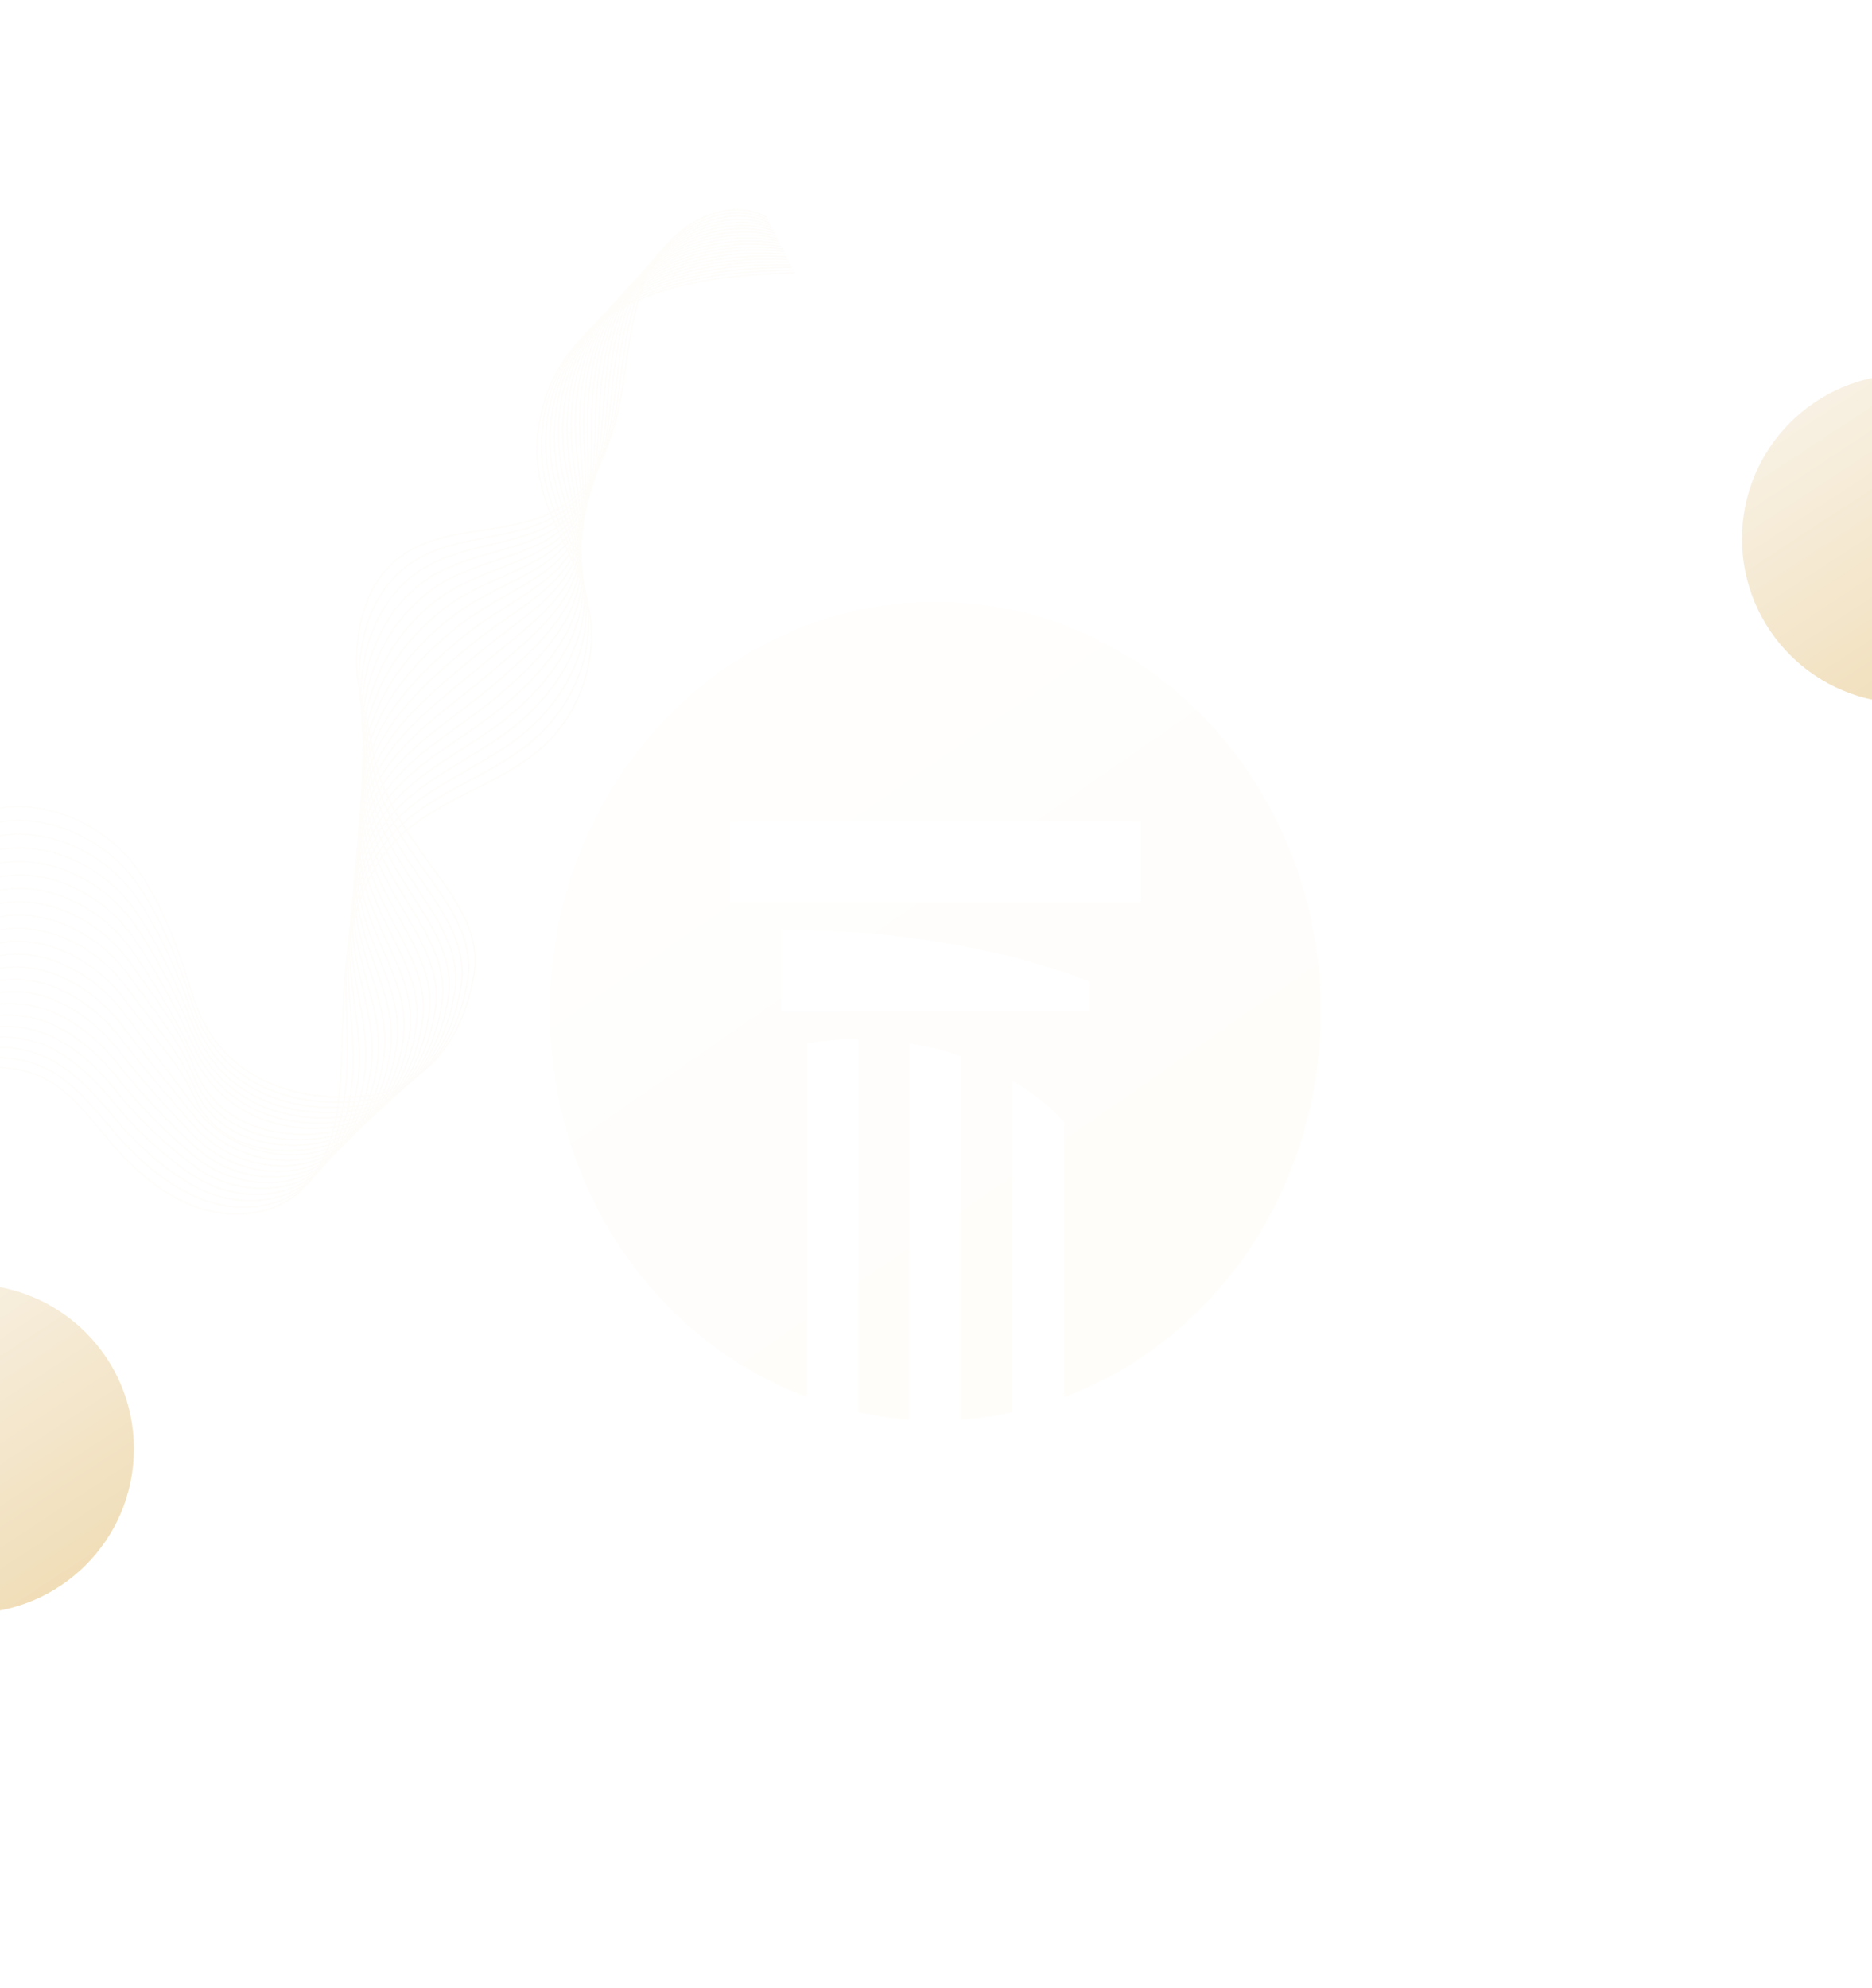 <svg width="1440" height="1529" viewBox="0 0 1440 1529" fill="none" xmlns="http://www.w3.org/2000/svg">
<path opacity="0.04" d="M719.685 463C555.598 463 423 604.171 423 777.91C423 915.055 505.211 1031.68 620.79 1074.72V802.424C633.68 800.429 646.571 799.217 660.2 799.217V1086.37C673.057 1089.19 686.35 1091.22 699.61 1092V802.424C713.239 804.847 726.868 808.054 739.021 812.508V1092C752.65 1091.22 765.91 1089.19 778.8 1086.37V831.392C783.701 834.207 789.039 837.414 793.57 841.049C802.668 847.498 810.993 854.731 818.58 862.784V1074.72C876.184 1053.41 925.43 1013.18 960.678 961.696C995.523 909.817 1016 846.678 1016 777.91C1016 604.171 883.368 463 719.685 463ZM838.285 778.302H601.085V715.163C692.024 715.163 775.007 730.449 838.285 754.999V778.302ZM877.695 694.247H561.305V631.501H877.695V694.247Z" fill="url(#paint0_linear_41260_10441)"/>
<g opacity="0.05">
<path d="M589.658 167.087C559.48 150.864 520.552 171.763 503.38 201.412C486.208 231.06 484.087 266.663 478.467 300.461C472.847 334.259 461.348 370.278 432.827 389.265C396.366 413.54 343.926 402.081 308.52 427.87C280.924 447.971 272.546 484.824 274.701 517.226C275.92 535.547 282.977 553.46 285.704 571.578C298.074 653.742 374.913 688.775 364.468 750.447C353.157 817.224 309.978 839.084 284.532 842.641C251.939 847.199 172.747 845.156 148.144 765.317C138.149 732.883 126.741 700.263 107.984 671.978C79.903 629.63 20.682 606.863 -24.851 629.415C-56.058 644.871 -78.347 678.559 -112.754 683.934C-135.88 687.547 -159.643 676.605 -175.685 659.561C-191.728 642.517 -200.945 620.094 -206.669 597.399" stroke="url(#paint1_linear_41260_10441)" stroke-miterlimit="10"/>
<path d="M590.69 169.118C559.131 153.757 518.88 173.945 500.662 204.272C482.88 233.873 480.477 269.966 475.533 304.031C470.648 337.693 460.556 373.256 433.741 392.81C399.452 417.772 348.891 408.914 313.791 434.774C285.924 455.409 275.821 490.957 276.111 523.388C276.278 542.019 282.206 560.77 284.782 579.636C295.707 659.615 369.652 694.536 359.527 754.904C348.612 819.827 307.12 842.129 281.833 846.274C249.788 851.524 173.578 849.323 148.22 773.064C137.766 741.625 125.606 709.75 106.894 681.821C79.417 640.634 22.468 618.259 -22.026 638.955C-52.81 653.273 -75.509 685.282 -109.526 690.728C-132.8 694.495 -156.528 684.5 -173.179 668.586C-189.985 652.524 -200.574 631.013 -207.496 608.652" stroke="url(#paint2_linear_41260_10441)" stroke-miterlimit="10"/>
<path d="M591.723 171.149C558.782 156.649 517.219 176.131 497.944 207.132C479.568 236.691 476.859 273.266 472.599 307.601C468.44 341.124 459.765 376.234 434.656 396.354C402.539 422.005 353.797 415.668 319.064 441.678C290.876 462.784 279.062 497.116 277.523 529.55C276.623 548.506 281.442 568.075 283.863 587.694C293.455 665.459 364.393 700.297 354.589 759.36C344.07 822.428 304.269 845.167 279.136 849.903C247.641 855.839 174.365 853.476 148.299 780.808C137.373 750.349 124.474 719.234 105.806 691.66C78.934 651.635 24.237 629.643 -19.198 648.49C-49.573 661.67 -72.668 692 -106.295 697.518C-129.717 701.442 -153.43 692.392 -170.67 677.607C-188.256 662.524 -200.198 641.928 -208.318 619.903" stroke="url(#paint3_linear_41260_10441)" stroke-miterlimit="10"/>
<path d="M592.756 173.18C558.434 159.542 515.568 178.319 495.227 209.994C476.267 239.516 473.236 276.562 469.666 311.173C466.223 344.553 458.976 379.215 435.571 399.901C405.625 426.239 358.74 422.473 324.335 448.583C295.856 470.197 282.267 503.294 278.934 535.713C276.95 555.009 280.685 575.376 282.941 595.754C291.305 671.282 359.132 706.061 349.65 763.819C339.525 825.033 301.418 848.201 276.438 853.538C245.495 860.146 175.097 857.621 148.375 788.557C136.965 759.065 123.262 728.777 104.716 701.505C78.338 662.717 25.985 641.021 -16.372 658.031C-46.35 670.071 -69.84 698.645 -103.065 704.314C-126.642 708.336 -150.354 700.293 -168.162 686.633C-186.549 672.529 -199.824 652.848 -209.142 631.158" stroke="url(#paint4_linear_41260_10441)" stroke-miterlimit="10"/>
<path d="M593.787 175.211C558.085 162.434 513.925 180.513 492.507 212.854C472.976 242.346 469.603 279.855 466.73 314.745C463.994 347.977 458.182 382.194 436.483 403.447C408.708 430.473 363.682 429.282 329.605 455.488C300.835 477.613 285.431 509.485 280.343 541.876C277.257 561.521 279.933 582.671 282.018 603.814C289.244 677.088 353.87 711.824 344.708 768.279C334.979 827.638 298.567 851.228 273.737 857.17C243.349 864.443 175.768 861.756 148.449 796.305C136.537 767.765 122.102 738.28 103.624 711.348C77.822 673.743 27.709 652.385 -13.548 667.573C-43.147 678.469 -67.008 705.35 -99.838 711.109C-123.567 715.272 -147.301 708.199 -165.656 695.66C-184.864 682.539 -199.454 663.769 -209.97 642.415" stroke="url(#paint5_linear_41260_10441)" stroke-miterlimit="10"/>
<path d="M594.819 177.243C557.736 165.327 512.295 182.712 489.789 215.715C469.697 245.181 465.963 283.145 463.796 318.316C461.758 351.398 457.435 385.214 437.397 406.993C411.85 434.759 368.629 436.096 334.875 462.393C305.817 485.032 288.56 515.684 281.752 548.039C277.544 568.037 279.191 589.962 281.096 611.874C287.268 682.878 348.608 717.587 339.768 772.737C330.433 830.241 295.719 854.248 271.038 860.803C241.204 868.728 176.376 865.885 148.525 804.053C136.093 776.453 120.946 747.783 102.532 721.192C77.308 684.768 29.412 663.731 -10.724 677.112C-39.958 686.858 -64.173 712.055 -96.611 717.904C-120.489 722.209 -144.264 716.113 -163.151 704.685C-183.197 692.553 -199.082 674.687 -210.796 653.669" stroke="url(#paint6_linear_41260_10441)" stroke-miterlimit="10"/>
<path d="M595.852 179.273C557.387 168.219 510.672 184.913 487.071 218.575C466.427 248.02 462.314 286.431 460.862 321.887C459.514 354.817 456.653 388.196 438.312 410.538C414.949 438.996 373.58 442.913 340.148 469.297C310.804 492.455 291.657 521.885 283.165 554.201C277.815 574.556 278.462 597.25 280.176 619.933C285.369 688.653 343.35 723.349 334.829 777.193C325.891 832.843 292.872 857.256 268.34 864.434C239.06 873 176.915 870.009 148.602 811.798C135.63 785.125 119.794 757.283 101.442 731.033C76.801 695.788 31.096 675.057 -7.897 686.649C-36.784 695.238 -61.336 718.762 -93.381 724.695C-117.409 729.145 -141.242 724.038 -160.642 713.707C-181.544 702.577 -198.707 685.605 -211.62 664.921" stroke="url(#paint7_linear_41260_10441)" stroke-miterlimit="10"/>
<path d="M596.884 181.305C557.039 171.112 509.058 187.123 484.353 221.437C463.165 250.867 458.657 289.717 457.929 325.459C457.261 358.235 455.872 391.178 439.226 414.085C418.046 443.233 378.534 449.737 345.419 476.202C315.79 499.881 294.721 528.083 284.574 560.364C278.065 581.074 277.741 604.535 279.254 627.993C283.538 694.421 338.088 729.113 329.889 781.652C321.346 835.447 290.023 860.26 265.641 868.066C236.916 877.263 169.815 877.485 148.678 819.545C138.707 792.211 118.643 766.783 100.352 740.876C76.297 706.806 32.755 686.361 -5.071 696.189C-33.627 703.609 -58.499 725.474 -90.152 731.49C-114.33 736.084 -138.235 731.979 -158.136 722.732C-179.908 712.616 -198.335 696.524 -212.445 676.176" stroke="url(#paint8_linear_41260_10441)" stroke-miterlimit="10"/>
<path d="M597.917 183.338C556.69 174.007 507.452 189.338 481.636 224.299C459.912 253.719 454.992 293.002 454.996 329.031C454.999 361.651 455.088 394.158 440.141 417.632C421.142 447.466 383.492 456.565 350.691 483.109C320.782 507.312 297.758 534.277 285.986 566.528C278.299 587.588 277.035 611.818 278.334 636.054C281.77 700.18 332.829 734.876 324.95 786.112C316.802 838.053 287.176 863.257 262.943 871.701C234.771 881.519 169.666 882.09 148.756 827.294C138.565 800.59 117.495 776.283 99.263 750.721C75.8 717.824 34.393 697.638 -2.244 705.731C-30.486 711.969 -55.66 732.192 -86.921 738.286C-111.248 743.028 -135.239 739.937 -155.626 731.759C-178.281 722.672 -197.96 707.445 -213.268 687.431" stroke="url(#paint9_linear_41260_10441)" stroke-miterlimit="10"/>
<path d="M598.949 185.368C556.342 176.899 505.854 191.557 478.917 227.16C456.664 256.574 451.315 296.284 452.061 332.602C452.727 365.066 454.304 397.134 441.055 421.177C424.236 451.696 388.453 463.395 355.963 490.013C325.774 514.745 300.769 540.46 287.397 572.691C278.516 594.096 276.341 619.098 277.412 644.113C280.059 705.933 327.568 740.639 320.01 790.569C312.258 840.656 284.326 866.242 260.244 875.332C232.622 885.76 169.605 886.683 148.831 835.041C138.336 808.95 116.349 785.78 98.172 760.563C75.304 728.837 36.009 708.882 0.581 715.269C-27.364 720.308 -52.823 738.909 -83.693 745.079C-108.169 749.971 -132.253 747.908 -153.12 740.783C-176.667 732.743 -197.588 718.362 -214.094 698.685" stroke="url(#paint10_linear_41260_10441)" stroke-miterlimit="10"/>
<path d="M599.981 187.399C555.993 179.791 504.263 193.781 476.199 230.02C453.421 259.432 447.63 299.566 449.126 336.173C450.447 368.48 453.517 400.11 441.968 424.723C427.328 455.925 393.415 470.231 361.233 496.918C330.769 522.18 303.756 546.631 288.807 578.853C278.718 600.596 275.663 626.376 276.49 652.172C278.399 711.68 322.307 746.401 315.07 795.027C307.712 843.259 281.472 869.22 257.545 878.965C230.47 889.992 169.64 891.26 148.908 842.788C138.008 817.303 115.207 795.275 97.083 770.406C74.813 739.848 37.607 720.09 3.407 724.809C-24.256 728.626 -49.984 745.63 -80.463 751.873C-105.088 756.918 -129.273 755.897 -150.612 749.808C-175.059 742.833 -197.214 729.281 -214.918 709.939" stroke="url(#paint11_linear_41260_10441)" stroke-miterlimit="10"/>
<path d="M601.013 189.429C555.644 182.683 502.68 196.01 473.481 232.88C450.186 262.296 443.936 302.847 446.192 339.743C448.158 371.894 452.728 403.082 442.882 428.268C430.417 460.151 398.381 477.068 366.504 503.822C335.767 529.62 306.728 552.79 290.217 585.016C278.907 607.087 275.001 633.652 275.568 660.232C276.787 717.427 317.045 752.164 310.129 799.486C303.167 845.862 278.616 872.189 254.845 882.598C228.314 894.215 178.307 890.82 148.983 850.535C132.873 828.405 114.064 804.768 95.991 780.249C74.325 750.856 39.185 731.259 6.232 734.349C-21.163 736.917 -47.147 752.354 -77.236 758.668C-102.01 763.866 -126.297 763.901 -148.107 758.833C-173.455 752.942 -196.844 740.2 -215.745 721.194" stroke="url(#paint12_linear_41260_10441)" stroke-miterlimit="10"/>
<path d="M602.044 191.462C555.293 185.577 501.101 198.249 470.761 235.743C446.952 265.167 440.232 306.132 443.257 343.316C445.86 375.311 451.936 406.057 443.794 431.815C433.501 464.379 403.349 483.912 371.774 510.729C340.767 537.064 309.684 558.939 291.626 591.179C279.084 613.571 274.36 640.931 274.645 668.292C275.217 723.172 311.877 757.942 305.188 803.944C298.712 848.48 275.755 875.151 252.145 886.23C226.153 898.428 178.295 895.077 149.058 858.282C132.207 837.076 112.925 814.26 94.899 790.092C73.84 761.86 40.751 742.384 9.055 743.889C-18.081 745.178 -44.31 759.081 -74.009 765.462C-98.93 770.817 -123.322 771.922 -145.601 767.858C-171.853 763.07 -196.472 751.119 -216.571 732.448" stroke="url(#paint13_linear_41260_10441)" stroke-miterlimit="10"/>
<path d="M603.078 193.492C554.946 188.469 499.532 200.489 468.044 238.602C443.727 268.037 436.52 309.416 440.325 346.886C443.559 378.727 451.146 409.028 444.711 435.359C436.587 468.602 408.323 490.755 377.048 517.631C345.772 544.509 312.632 565.07 293.038 597.34C279.255 620.041 273.744 648.205 273.726 676.349C273.692 728.916 306.619 763.702 300.251 808.4C294.17 851.081 272.894 878.101 249.45 889.861C223.993 902.629 178.189 899.388 149.137 866.028C131.495 845.77 111.795 823.746 93.811 799.933C73.365 772.86 42.315 753.46 11.883 753.426C-15 753.397 -41.467 765.808 -70.777 772.255C-95.846 777.768 -120.34 779.954 -143.091 776.882C-170.245 773.214 -196.096 762.036 -217.395 743.701" stroke="url(#paint14_linear_41260_10441)" stroke-miterlimit="10"/>
<path d="M604.11 195.522C554.597 191.361 497.967 202.736 465.327 241.462C440.504 270.914 432.798 312.702 437.391 350.457C441.247 382.145 450.35 412 445.625 438.904C439.667 472.826 413.298 497.601 382.32 524.536C350.78 551.957 315.569 571.189 294.449 603.502C279.417 626.503 273.153 655.482 272.806 684.408C272.202 734.662 301.359 769.463 295.312 812.857C289.623 853.683 270.024 881.044 246.75 893.492C221.823 906.825 177.986 903.771 149.212 873.774C130.729 854.503 110.665 833.23 92.72 809.775C72.892 783.857 43.875 764.487 14.709 762.964C-11.924 761.574 -38.627 772.538 -67.548 779.046C-92.763 784.721 -117.359 787.999 -140.584 785.904C-168.636 783.374 -195.724 772.953 -218.219 754.953" stroke="url(#paint15_linear_41260_10441)" stroke-miterlimit="10"/>
<path d="M605.143 197.554C554.249 194.253 496.408 204.991 462.609 244.324C437.284 273.794 429.065 315.991 434.456 354.028C438.927 385.566 449.552 414.974 446.538 442.45C442.743 477.052 418.273 504.452 387.589 531.44C355.788 559.409 318.497 577.295 295.858 609.664C279.569 632.955 272.587 662.761 271.882 692.467C270.743 740.412 296.092 775.224 290.369 817.314C285.072 856.284 267.146 883.979 244.049 897.124C219.645 911.013 177.696 908.238 149.287 881.521C129.905 863.291 109.538 842.712 91.629 819.617C72.421 794.85 45.442 775.465 17.533 772.504C-8.839 769.705 -35.788 779.273 -64.32 785.842C-89.682 791.68 -114.373 796.058 -138.079 794.931C-167.023 793.553 -195.353 783.873 -219.046 766.208" stroke="url(#paint16_linear_41260_10441)" stroke-miterlimit="10"/>
<path d="M606.174 199.587C553.9 197.149 494.853 207.253 459.89 247.187C434.067 276.681 425.323 319.287 431.521 357.602C436.6 388.992 448.75 417.951 447.452 445.998C445.818 481.282 423.253 511.307 392.86 538.347C360.802 566.868 321.421 583.391 297.269 615.829C279.719 639.4 272.059 670.045 270.961 700.529C269.317 746.169 290.826 780.988 285.43 821.775C280.521 858.889 264.265 886.91 241.351 900.758C217.464 915.194 177.338 912.806 149.364 889.269C129.027 872.158 108.419 852.19 90.539 829.461C71.958 805.841 47.028 786.397 20.359 782.044C-5.739 777.785 -32.945 786.011 -61.09 792.636C-86.597 798.641 -111.379 804.126 -135.57 803.955C-165.401 803.745 -194.977 794.792 -219.869 777.463" stroke="url(#paint17_linear_41260_10441)" stroke-miterlimit="10"/>
<path d="M607.207 201.617C553.55 200.04 493.305 209.517 457.172 250.047C430.853 279.567 421.572 322.581 428.588 361.172C434.268 392.416 447.895 420.927 448.366 449.543C448.822 485.511 428.236 518.162 398.132 545.25C365.819 574.326 324.343 589.472 298.679 621.991C279.863 645.832 271.568 677.332 270.039 708.588C267.919 751.931 285.481 786.739 280.49 826.233C275.899 861.481 261.375 889.831 238.651 904.39C215.273 919.369 176.928 917.483 149.439 897.016C128.091 881.122 107.304 861.664 89.448 839.304C71.498 816.828 48.637 797.282 23.184 791.584C-2.614 785.808 -30.103 792.749 -57.862 799.43C-83.513 805.603 -108.379 812.201 -133.064 812.98C-163.772 813.948 -194.606 805.711 -220.696 788.716" stroke="url(#paint18_linear_41260_10441)" stroke-miterlimit="10"/>
<path d="M608.239 203.647C553.202 202.932 491.762 211.787 454.454 252.906C427.642 282.457 417.813 325.88 425.654 364.742C431.93 395.844 447.104 423.904 449.28 453.087C451.908 489.743 433.221 525.018 403.404 552.153C370.839 581.788 327.263 595.542 300.091 628.152C280.006 652.256 271.124 684.622 269.119 716.645C266.549 757.699 280.22 792.499 275.551 830.688C271.356 864.083 258.479 892.744 235.954 908.02C213.078 923.536 176.5 922.282 149.517 904.761C127.11 890.21 106.197 871.128 88.359 849.144C71.045 827.807 50.285 808.126 26.011 801.12C0.549 793.773 -27.259 799.487 -54.632 806.221C-80.427 812.566 -105.371 820.281 -130.555 822.001C-162.134 824.157 -194.232 816.626 -221.519 799.967" stroke="url(#paint19_linear_41260_10441)" stroke-miterlimit="10"/>
<path d="M609.271 205.68C552.853 205.826 490.221 214.067 451.735 255.77C424.433 285.355 414.044 329.188 422.72 368.316C429.585 399.279 446.312 426.887 450.193 456.636C454.993 493.979 438.261 531.939 408.674 559.061C375.921 589.32 330.181 601.604 301.5 634.317C280.145 658.675 270.73 691.924 268.196 724.707C265.2 763.483 274.958 798.266 270.611 835.149C266.811 866.69 255.571 895.654 233.254 911.656C210.871 927.704 176.08 927.221 149.592 912.511C126.089 899.459 105.095 880.592 87.267 858.99C70.593 838.787 51.975 818.942 28.835 810.664C3.757 801.692 -24.404 806.285 -51.404 813.019C-77.331 819.586 -102.358 828.374 -128.051 831.03C-160.491 834.384 -193.861 827.549 -222.346 811.225" stroke="url(#paint20_linear_41260_10441)" stroke-miterlimit="10"/>
<path d="M610.304 207.709C552.505 208.716 488.747 216.402 449.018 258.628C421.269 288.288 410.268 332.494 419.786 371.884C427.236 402.714 445.521 429.863 451.108 460.178C458.079 498.209 443.227 538.771 413.947 565.962C380.922 596.756 333.1 607.652 302.911 640.477C280.283 665.082 270.399 699.232 267.276 732.764C263.875 769.278 269.699 804.026 265.672 839.605C262.267 869.291 252.658 898.555 230.557 915.286C208.66 931.862 175.717 932.294 149.669 920.257C125.055 908.882 104.003 890.044 86.178 868.832C70.15 849.758 53.722 829.731 31.662 820.201C7.024 809.558 -21.564 813.005 -48.174 819.811C-74.247 826.533 -99.335 836.465 -125.542 840.053C-158.834 844.612 -193.486 838.465 -223.17 822.477" stroke="url(#paint21_linear_41260_10441)" stroke-miterlimit="10"/>
<path d="M611.335 209.743C552.155 211.611 487.156 218.637 446.299 261.491C418.02 291.152 406.481 335.811 416.851 375.459C424.881 406.156 444.73 432.845 452.022 463.727C461.164 502.446 448.191 545.608 419.217 572.871C385.921 604.199 336.019 613.698 304.322 646.643C280.42 671.486 270.14 706.561 266.354 740.827C262.568 775.093 264.438 809.792 260.732 844.067C257.722 871.898 249.733 901.456 227.858 918.922C206.439 936.023 175.454 937.51 149.745 928.007C124.037 918.504 102.918 899.492 85.087 878.677C69.71 860.727 55.526 840.513 34.487 829.743C10.356 817.392 -18.725 819.73 -44.946 826.608C-71.167 833.486 -96.307 844.563 -123.036 849.08C-157.174 854.85 -193.115 849.387 -223.996 833.734" stroke="url(#paint22_linear_41260_10441)" stroke-miterlimit="10"/>
</g>
<g opacity="0.5" filter="url(#filter0_f_41260_10441)">
<circle cx="1466.5" cy="414.5" r="126.5" fill="url(#paint23_linear_41260_10441)"/>
</g>
<g opacity="0.5" filter="url(#filter1_f_41260_10441)">
<circle cx="-23.5" cy="1114.5" r="126.5" fill="url(#paint24_linear_41260_10441)"/>
</g>
<defs>
<filter id="filter0_f_41260_10441" x="1052.6" y="0.6" width="827.8" height="827.8" filterUnits="userSpaceOnUse" color-interpolation-filters="sRGB">
<feFlood flood-opacity="0" result="BackgroundImageFix"/>
<feBlend mode="normal" in="SourceGraphic" in2="BackgroundImageFix" result="shape"/>
<feGaussianBlur stdDeviation="143.7" result="effect1_foregroundBlur_41260_10441"/>
</filter>
<filter id="filter1_f_41260_10441" x="-437.4" y="700.6" width="827.8" height="827.8" filterUnits="userSpaceOnUse" color-interpolation-filters="sRGB">
<feFlood flood-opacity="0" result="BackgroundImageFix"/>
<feBlend mode="normal" in="SourceGraphic" in2="BackgroundImageFix" result="shape"/>
<feGaussianBlur stdDeviation="143.7" result="effect1_foregroundBlur_41260_10441"/>
</filter>
<linearGradient id="paint0_linear_41260_10441" x1="423" y1="463" x2="899.716" y2="1149.56" gradientUnits="userSpaceOnUse">
<stop stop-color="#F4EAD8"/>
<stop offset="1" stop-color="#E0B764"/>
</linearGradient>
<linearGradient id="paint1_linear_41260_10441" x1="-212.697" y1="600.879" x2="625.177" y2="942.224" gradientUnits="userSpaceOnUse">
<stop stop-color="#F4EAD8"/>
<stop offset="1" stop-color="#E0B764"/>
</linearGradient>
<linearGradient id="paint2_linear_41260_10441" x1="-214.821" y1="605.047" x2="621.579" y2="949.19" gradientUnits="userSpaceOnUse">
<stop stop-color="#F4EAD8"/>
<stop offset="1" stop-color="#E0B764"/>
</linearGradient>
<linearGradient id="paint3_linear_41260_10441" x1="-217.886" y1="608.566" x2="618.677" y2="955.339" gradientUnits="userSpaceOnUse">
<stop stop-color="#F4EAD8"/>
<stop offset="1" stop-color="#E0B764"/>
</linearGradient>
<linearGradient id="paint4_linear_41260_10441" x1="-221.426" y1="612.34" x2="615.438" y2="962.015" gradientUnits="userSpaceOnUse">
<stop stop-color="#F4EAD8"/>
<stop offset="1" stop-color="#E0B764"/>
</linearGradient>
<linearGradient id="paint5_linear_41260_10441" x1="-225.441" y1="616.367" x2="611.856" y2="969.215" gradientUnits="userSpaceOnUse">
<stop stop-color="#F4EAD8"/>
<stop offset="1" stop-color="#E0B764"/>
</linearGradient>
<linearGradient id="paint6_linear_41260_10441" x1="-229.894" y1="620.629" x2="607.962" y2="976.889" gradientUnits="userSpaceOnUse">
<stop stop-color="#F4EAD8"/>
<stop offset="1" stop-color="#E0B764"/>
</linearGradient>
<linearGradient id="paint7_linear_41260_10441" x1="-234.644" y1="625.043" x2="603.871" y2="984.859" gradientUnits="userSpaceOnUse">
<stop stop-color="#F4EAD8"/>
<stop offset="1" stop-color="#E0B764"/>
</linearGradient>
<linearGradient id="paint8_linear_41260_10441" x1="-239.418" y1="629.457" x2="599.815" y2="992.793" gradientUnits="userSpaceOnUse">
<stop stop-color="#F4EAD8"/>
<stop offset="1" stop-color="#E0B764"/>
</linearGradient>
<linearGradient id="paint9_linear_41260_10441" x1="-244.197" y1="633.859" x2="595.817" y2="1000.67" gradientUnits="userSpaceOnUse">
<stop stop-color="#F4EAD8"/>
<stop offset="1" stop-color="#E0B764"/>
</linearGradient>
<linearGradient id="paint10_linear_41260_10441" x1="-248.986" y1="638.25" x2="591.875" y2="1008.49" gradientUnits="userSpaceOnUse">
<stop stop-color="#F4EAD8"/>
<stop offset="1" stop-color="#E0B764"/>
</linearGradient>
<linearGradient id="paint11_linear_41260_10441" x1="-253.779" y1="642.629" x2="588.002" y2="1016.25" gradientUnits="userSpaceOnUse">
<stop stop-color="#F4EAD8"/>
<stop offset="1" stop-color="#E0B764"/>
</linearGradient>
<linearGradient id="paint12_linear_41260_10441" x1="-258.581" y1="647" x2="584.192" y2="1023.96" gradientUnits="userSpaceOnUse">
<stop stop-color="#F4EAD8"/>
<stop offset="1" stop-color="#E0B764"/>
</linearGradient>
<linearGradient id="paint13_linear_41260_10441" x1="-263.386" y1="651.363" x2="580.453" y2="1031.63" gradientUnits="userSpaceOnUse">
<stop stop-color="#F4EAD8"/>
<stop offset="1" stop-color="#E0B764"/>
</linearGradient>
<linearGradient id="paint14_linear_41260_10441" x1="-268.193" y1="655.715" x2="576.789" y2="1039.24" gradientUnits="userSpaceOnUse">
<stop stop-color="#F4EAD8"/>
<stop offset="1" stop-color="#E0B764"/>
</linearGradient>
<linearGradient id="paint15_linear_41260_10441" x1="-273.006" y1="660.059" x2="573.194" y2="1046.8" gradientUnits="userSpaceOnUse">
<stop stop-color="#F4EAD8"/>
<stop offset="1" stop-color="#E0B764"/>
</linearGradient>
<linearGradient id="paint16_linear_41260_10441" x1="-277.825" y1="664.398" x2="569.665" y2="1054.33" gradientUnits="userSpaceOnUse">
<stop stop-color="#F4EAD8"/>
<stop offset="1" stop-color="#E0B764"/>
</linearGradient>
<linearGradient id="paint17_linear_41260_10441" x1="-282.646" y1="668.73" x2="566.206" y2="1061.81" gradientUnits="userSpaceOnUse">
<stop stop-color="#F4EAD8"/>
<stop offset="1" stop-color="#E0B764"/>
</linearGradient>
<linearGradient id="paint18_linear_41260_10441" x1="-287.473" y1="673.055" x2="562.797" y2="1069.26" gradientUnits="userSpaceOnUse">
<stop stop-color="#F4EAD8"/>
<stop offset="1" stop-color="#E0B764"/>
</linearGradient>
<linearGradient id="paint19_linear_41260_10441" x1="-292.3" y1="677.371" x2="559.447" y2="1076.67" gradientUnits="userSpaceOnUse">
<stop stop-color="#F4EAD8"/>
<stop offset="1" stop-color="#E0B764"/>
</linearGradient>
<linearGradient id="paint20_linear_41260_10441" x1="-297.135" y1="681.688" x2="556.159" y2="1084.05" gradientUnits="userSpaceOnUse">
<stop stop-color="#F4EAD8"/>
<stop offset="1" stop-color="#E0B764"/>
</linearGradient>
<linearGradient id="paint21_linear_41260_10441" x1="-301.954" y1="686.02" x2="552.92" y2="1091.43" gradientUnits="userSpaceOnUse">
<stop stop-color="#F4EAD8"/>
<stop offset="1" stop-color="#E0B764"/>
</linearGradient>
<linearGradient id="paint22_linear_41260_10441" x1="-306.81" y1="690.297" x2="549.86" y2="1098.7" gradientUnits="userSpaceOnUse">
<stop stop-color="#F4EAD8"/>
<stop offset="1" stop-color="#E0B764"/>
</linearGradient>
<linearGradient id="paint23_linear_41260_10441" x1="1340" y1="288" x2="1527.56" y2="574.517" gradientUnits="userSpaceOnUse">
<stop stop-color="#F4EAD8"/>
<stop offset="1" stop-color="#E0B764"/>
</linearGradient>
<linearGradient id="paint24_linear_41260_10441" x1="-150" y1="988" x2="37.557" y2="1274.52" gradientUnits="userSpaceOnUse">
<stop stop-color="#F4EAD8"/>
<stop offset="1" stop-color="#E0B764"/>
</linearGradient>
</defs>
</svg>
